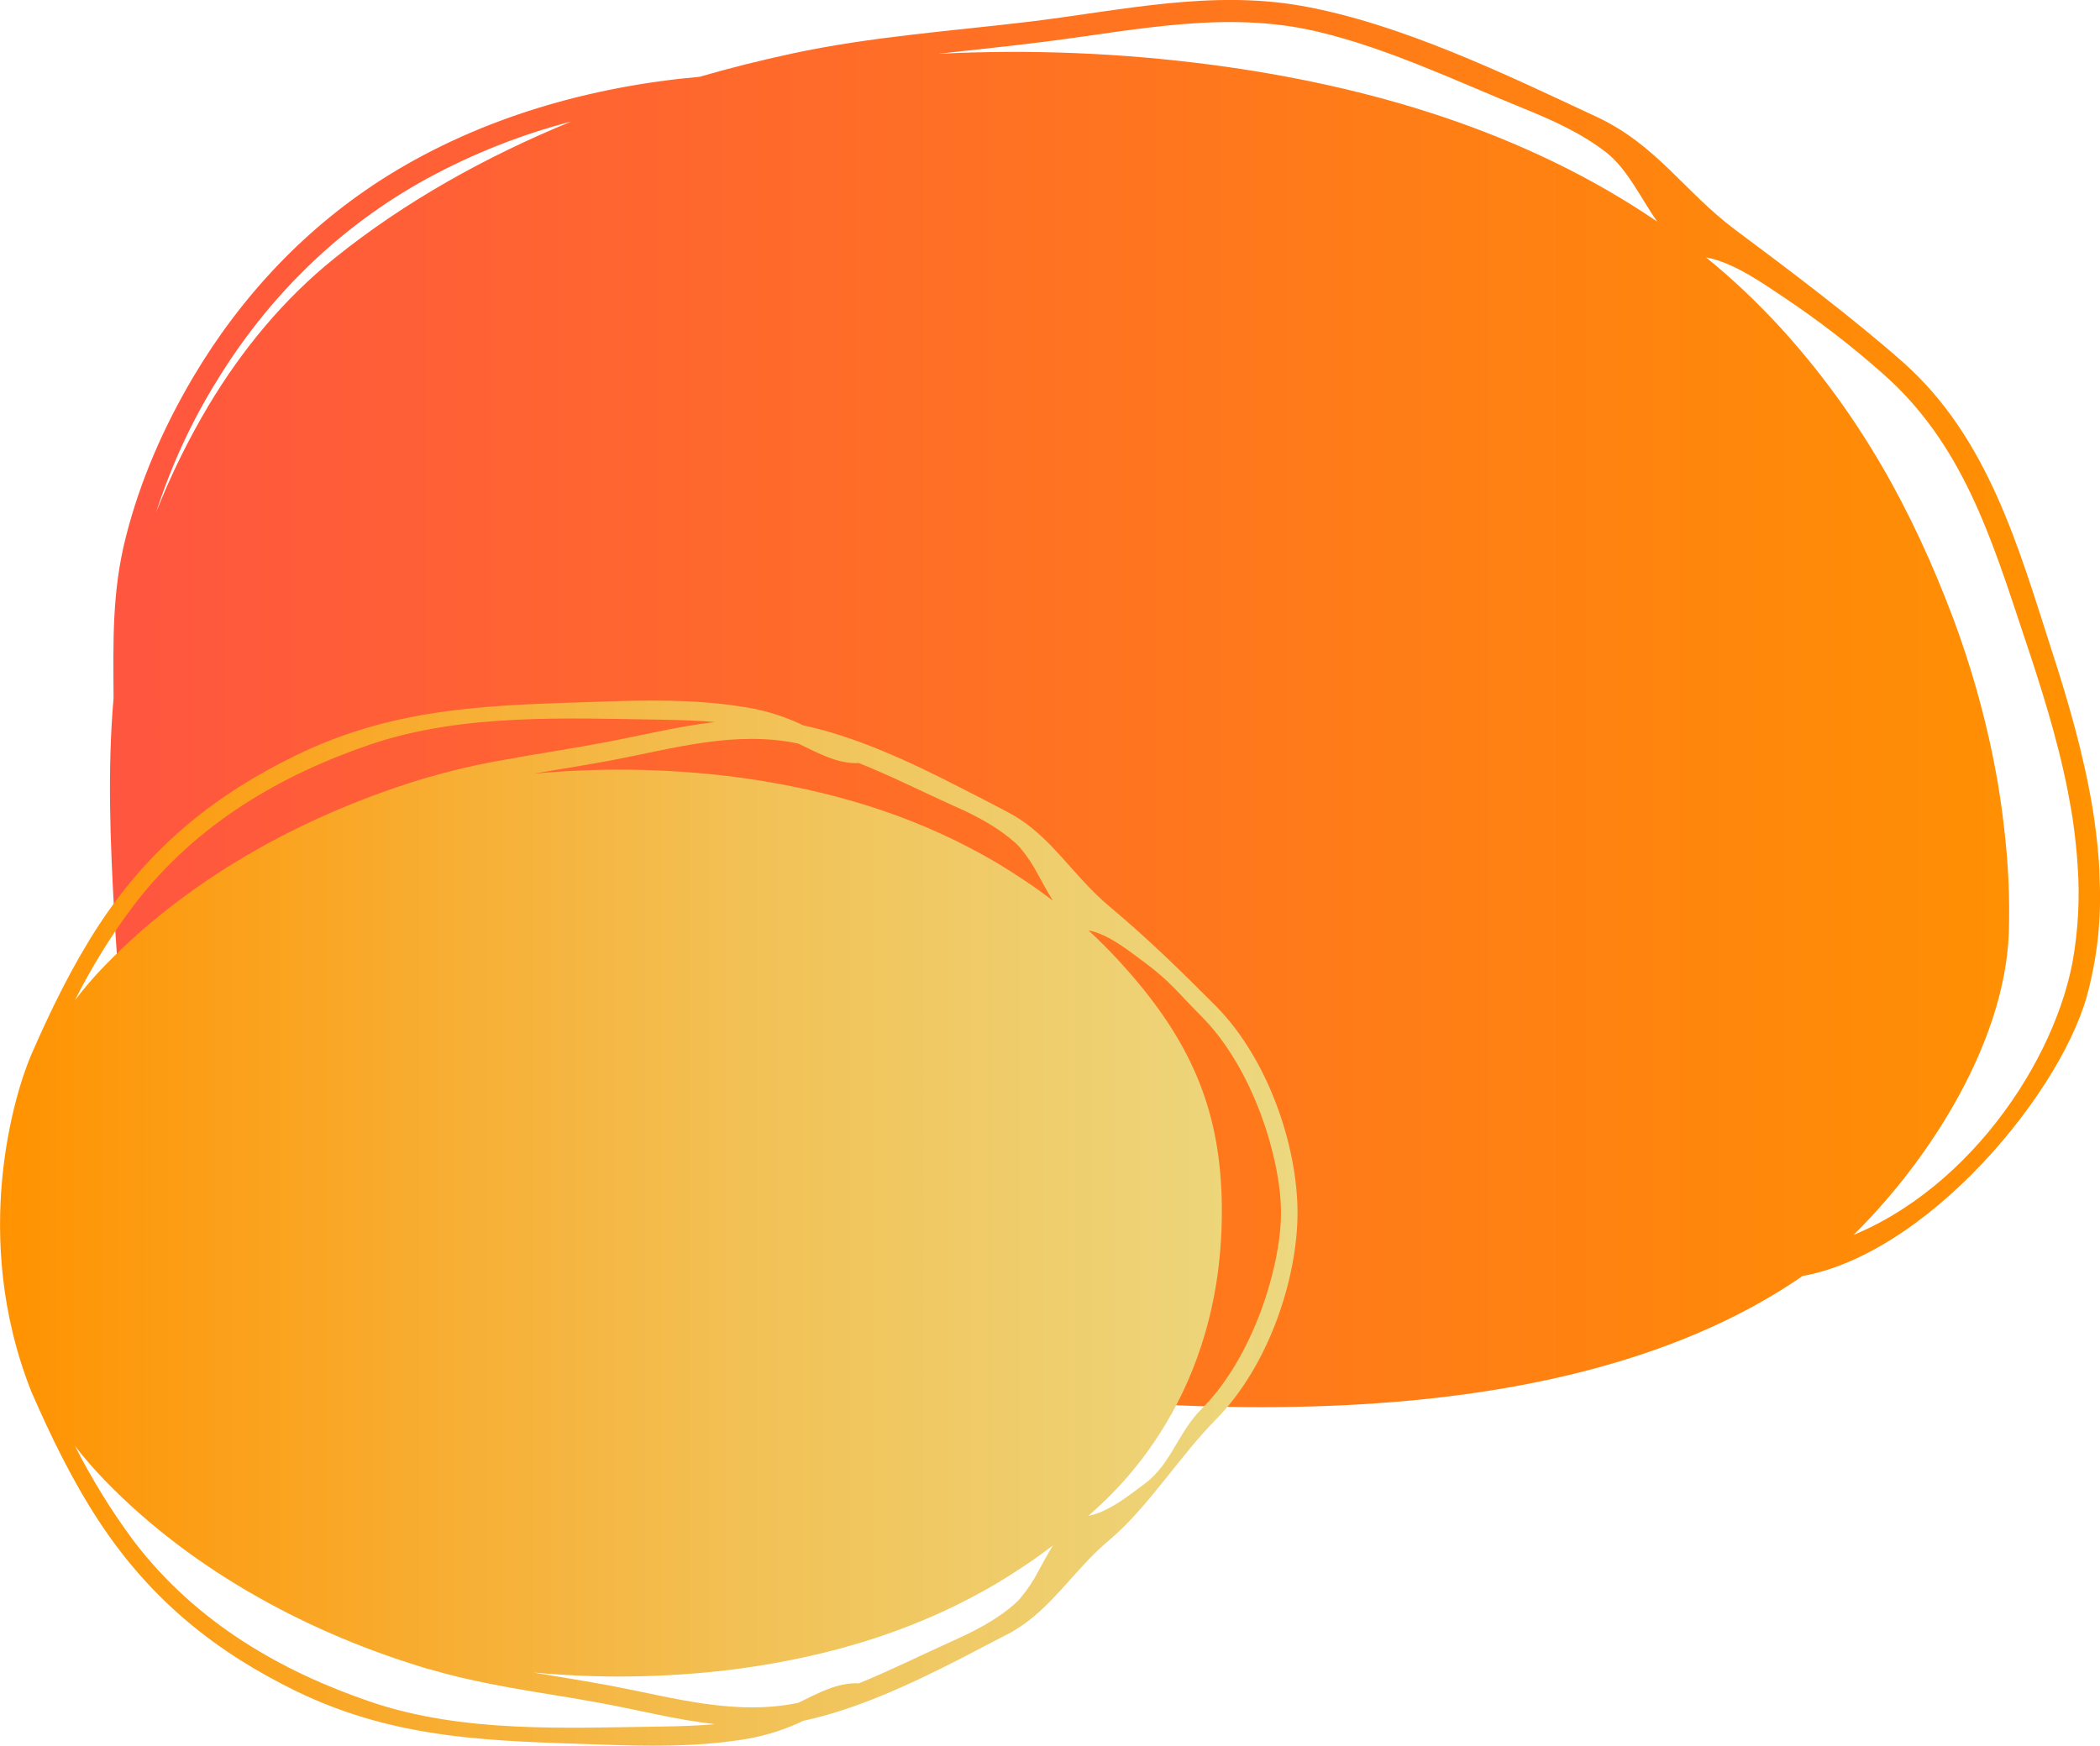 <?xml version="1.0" encoding="utf-8"?>
<!-- Generator: Adobe Illustrator 24.0.1, SVG Export Plug-In . SVG Version: 6.00 Build 0)  -->
<svg version="1.1" id="Layer_1" xmlns="http://www.w3.org/2000/svg" xmlns:xlink="http://www.w3.org/1999/xlink" x="0px" y="0px"
	 width="1080px" height="898px" viewBox="0 0 1080 898" enable-background="new 0 0 1080 898" xml:space="preserve">
<title>AmorphousShapes40_108554904</title>
<g id="Слой_2">
	<g id="AmorphousShapes40_108554904">
		<g id="AmorphousShapes40_108554904-2">
			
				<linearGradient id="SVGID_1_" gradientUnits="userSpaceOnUse" x1="56.551" y1="536.093" x2="1080.026" y2="536.093" gradientTransform="matrix(1 0 0 -1 0 898)">
				<stop  offset="0" style="stop-color:#FF5640"/>
				<stop  offset="1" style="stop-color:#FF9200"/>
			</linearGradient>
			<path fill="url(#SVGID_1_)" d="M1079.8,452.2c0-3.2-0.2-6.3-0.4-9.4c-0.7-9.2-1.8-18.4-3.3-27.6c-4.6-27.3-12.4-54.4-20.8-80.2
				c-17.3-53.8-32.8-109.6-76.3-148.4c-24.9-22.1-59.7-48.4-86.2-68.1s-40.7-44-71.9-58.5C774.2,38.2,720.4,12.1,669.3,3
				c-46.6-8.2-92.4,2.3-138.6,8c-41.3,5-82.9,7.8-123.6,16.6c-15.7,3.4-31.5,7.3-47.3,11.9c-56.1,5-112.1,20.9-160.1,50.7
				c-41.7,25.9-75.4,61.7-100.3,103.7c-15.2,25.7-27.2,53-34.6,82s-6.5,54.9-6.4,83.3c-3.2,36.8-1.7,74.2,0.4,111.2
				c3,53.2,8.6,102,24.2,150.4l11.3,0.3C84.8,594,78,566,73.9,537.5c8.4,29,20.2,56.9,35.1,83.1c0.2,0.3,0.3,0.7,0.5,1
				S713.1,837.8,947,641.2c41.6-38.5,83.9-102.3,86.1-161.2c0.6-18.3-0.3-36.6-2.5-54.8c-0.8-7.4-1.9-14.8-3.1-22.2
				c-0.8-4.6-1.7-9.3-2.6-13.9c-4.9-24-11.7-47.6-20.2-70.5c-21.1-56.1-48.1-105-88.6-149.6c-12-13.1-24.9-25.4-38.7-36.6
				c14.3,2.6,29.4,13.5,40.1,20.6c17.8,11.9,34.8,25,50.8,39.2c40.9,35.9,55.8,84.4,72.5,134.7c8.6,25.6,17.3,52.8,22.7,80.4l0,0
				c1.2,6.2,2.3,12.4,3.1,18.7s1.5,12.8,1.9,19.2c1.2,16.7,0.3,33.6-2.7,50.1c-11,56.8-61.3,126.6-128.3,145.4l-21.8,17
				c67.5-3.3,142.7-91.7,157.6-145.5C1078.6,492.7,1080.8,472.4,1079.8,452.2z M107.2,208.7c-10.4,17.5-19.4,35.8-26.9,54.8
				c7.6-23.5,17.9-46.1,30.9-67.1c26.8-44,63.5-80,108.7-104.7c23.4-12.7,48.2-22.5,73.9-29.2c-43.9,18-85.6,41.2-121.6,70.2
				C145.8,153.9,124.4,180,107.2,208.7z M622.9,33.3c-46.6-6.1-93.7-8-140.6-5.6c18.7-2.1,37.5-4,56.2-6.4
				c46.5-5.9,92.6-16.1,139.2-5c36.2,8.6,71,25.3,105.4,39.3c15.1,6.1,30.3,12.9,43.2,23c10.8,8.5,18.1,24.3,26,35.4
				C784.2,67.6,704,44,622.9,33.3z"/>
			
				<linearGradient id="SVGID_2_" gradientUnits="userSpaceOnUse" x1="2.310476e-02" y1="268.825" x2="667.3" y2="268.825" gradientTransform="matrix(1 0 0 -1 0 898)">
				<stop  offset="0" style="stop-color:#FF9200"/>
				<stop  offset="0.59" style="stop-color:#F2C257"/>
				<stop  offset="1" style="stop-color:#ECD880"/>
			</linearGradient>
			<path fill="url(#SVGID_2_)" d="M625.4,517.6c-18.4-18.5-35.3-35-54.8-51.3c-15.7-13.2-25.3-28.4-39.5-40c-2.9-2.4-6-4.6-9.2-6.5
				l0,0l-4.1-2.3c-7.8-4.1-15.8-8.3-24-12.4c-26-13.4-53.9-26.3-80.8-32l-1.8-0.9c-9.7-4.4-19.9-7.4-30.4-8.8
				c-23.7-3.7-47.6-3.3-71.4-2.5c-55.2,1.9-104.7,2.1-156.9,27.5c-40.4,19.6-74.6,46.1-101.8,87.7c-13.5,20.7-24.5,43.2-34.6,66.4
				c-8.3,19.1-31.6,93.5,0,173.3c10.1,23.2,21.1,45.8,34.6,66.4c27.2,41.6,61.4,68.1,101.8,87.8c52.2,25.3,101.7,25.5,156.9,27.4
				c23.8,0.9,47.7,1.2,71.4-2.4c10.5-1.5,20.7-4.5,30.4-8.9l1.8-0.9c26.9-5.7,54.8-18.6,80.8-31.9l24-12.5c1.4-0.7,2.8-1.4,4.1-2.3
				l0,0c3.2-1.9,6.3-4.1,9.2-6.5c14.2-11.6,23.8-26.7,39.5-39.9c19.5-16.3,36.4-43.5,54.8-62c27.3-27.7,41.9-72.8,41.9-106.3
				S652.7,545.3,625.4,517.6z M410.6,382.5c10,4.8,20.3,10.6,31.1,10c16.5,6.6,32.8,14.8,48.9,22.1l5.4,2.4
				c9.1,4.4,18.1,9.4,26,16.4c0.9,0.8,1.7,1.6,2.5,2.5c3.7,4.4,6.9,9.2,9.5,14.3c2.6,4.5,5,9.2,7.5,13.1l-6.9-5.1
				c-2.8-2-5.5-3.9-8.3-5.7c-8.9-6-18.1-11.5-27.6-16.4c-38.9-20.4-81.1-31.5-123.5-36.8c-33.5-4-67.4-4.5-101-1.3
				c13.5-2.3,26.9-4.4,40.3-6.9C346.5,385,378.2,375.6,410.6,382.5z M68.7,465.8c32.3-42.4,76.4-67.4,121.9-82.9
				c47.6-16.1,101-13.4,150.2-12.7c8.8,0.2,17.9,0.4,26.9,1.2c-19.8,2.3-39.3,7.3-59,10.9c-15.5,2.9-31,5.2-46.4,8l-10,1.8
				c-10.8,2.1-21.4,4.6-31.9,7.7h-0.2c-58.9,17.5-119.8,49-166.1,96.7c-5.6,5.7-10.8,11.8-15.6,18.1
				C47.1,497.5,57.2,481.1,68.7,465.8z M340.8,888.1c-49.2,0.7-102.6,3.5-150.2-12.7C145.1,859.9,101,835,68.7,792.6
				c-11.4-15.4-21.5-31.8-30.2-48.9c4.8,6.3,10.1,12.3,15.6,18c46.3,47.7,107.2,79.3,166.1,96.8h0.2c10.5,3.1,21.1,5.6,31.9,7.7
				l10,1.9c15.4,2.8,30.9,5,46.4,7.9c19.7,3.6,39.2,8.7,59,10.9C358.7,887.7,349.6,888,340.8,888.1z M534,808.2
				c-2.6,5.1-5.8,9.8-9.5,14.2c-0.8,0.9-1.6,1.7-2.5,2.5c-7.9,7-16.9,12-26,16.4l-5.4,2.5c-16.1,7.2-32.4,15.4-48.9,22.1
				c-10.8-0.6-21.1,5.1-31.1,10c-32.4,6.8-64.1-2.6-96.1-8.7c-13.4-2.5-26.8-4.6-40.3-6.9c33.6,3.2,67.5,2.7,101-1.3
				c42.4-5.3,84.6-16.4,123.5-36.8c9.5-4.9,18.7-10.4,27.6-16.4c2.8-1.8,5.5-3.7,8.3-5.7l6.9-5.1C539,798.9,536.6,803.6,534,808.2z
				 M617.8,724.9c-11.8,11.8-15.7,28.3-28.7,38c-7.9,5.9-18.9,14.9-29.3,16.8c10.1-9.2,66.2-55.6,68.5-150.5
				c1.2-49.3-11.4-84.3-39.9-119.9c-8.8-10.9-18.3-21.2-28.6-30.7c10.4,1.9,21.4,11,29.3,16.8c13,9.7,16.9,15.5,28.7,27.3
				c26.9,26.9,41,73.8,41,101.1S644.7,698.1,617.8,724.9z"/>
		</g>
	</g>
</g>
</svg>
